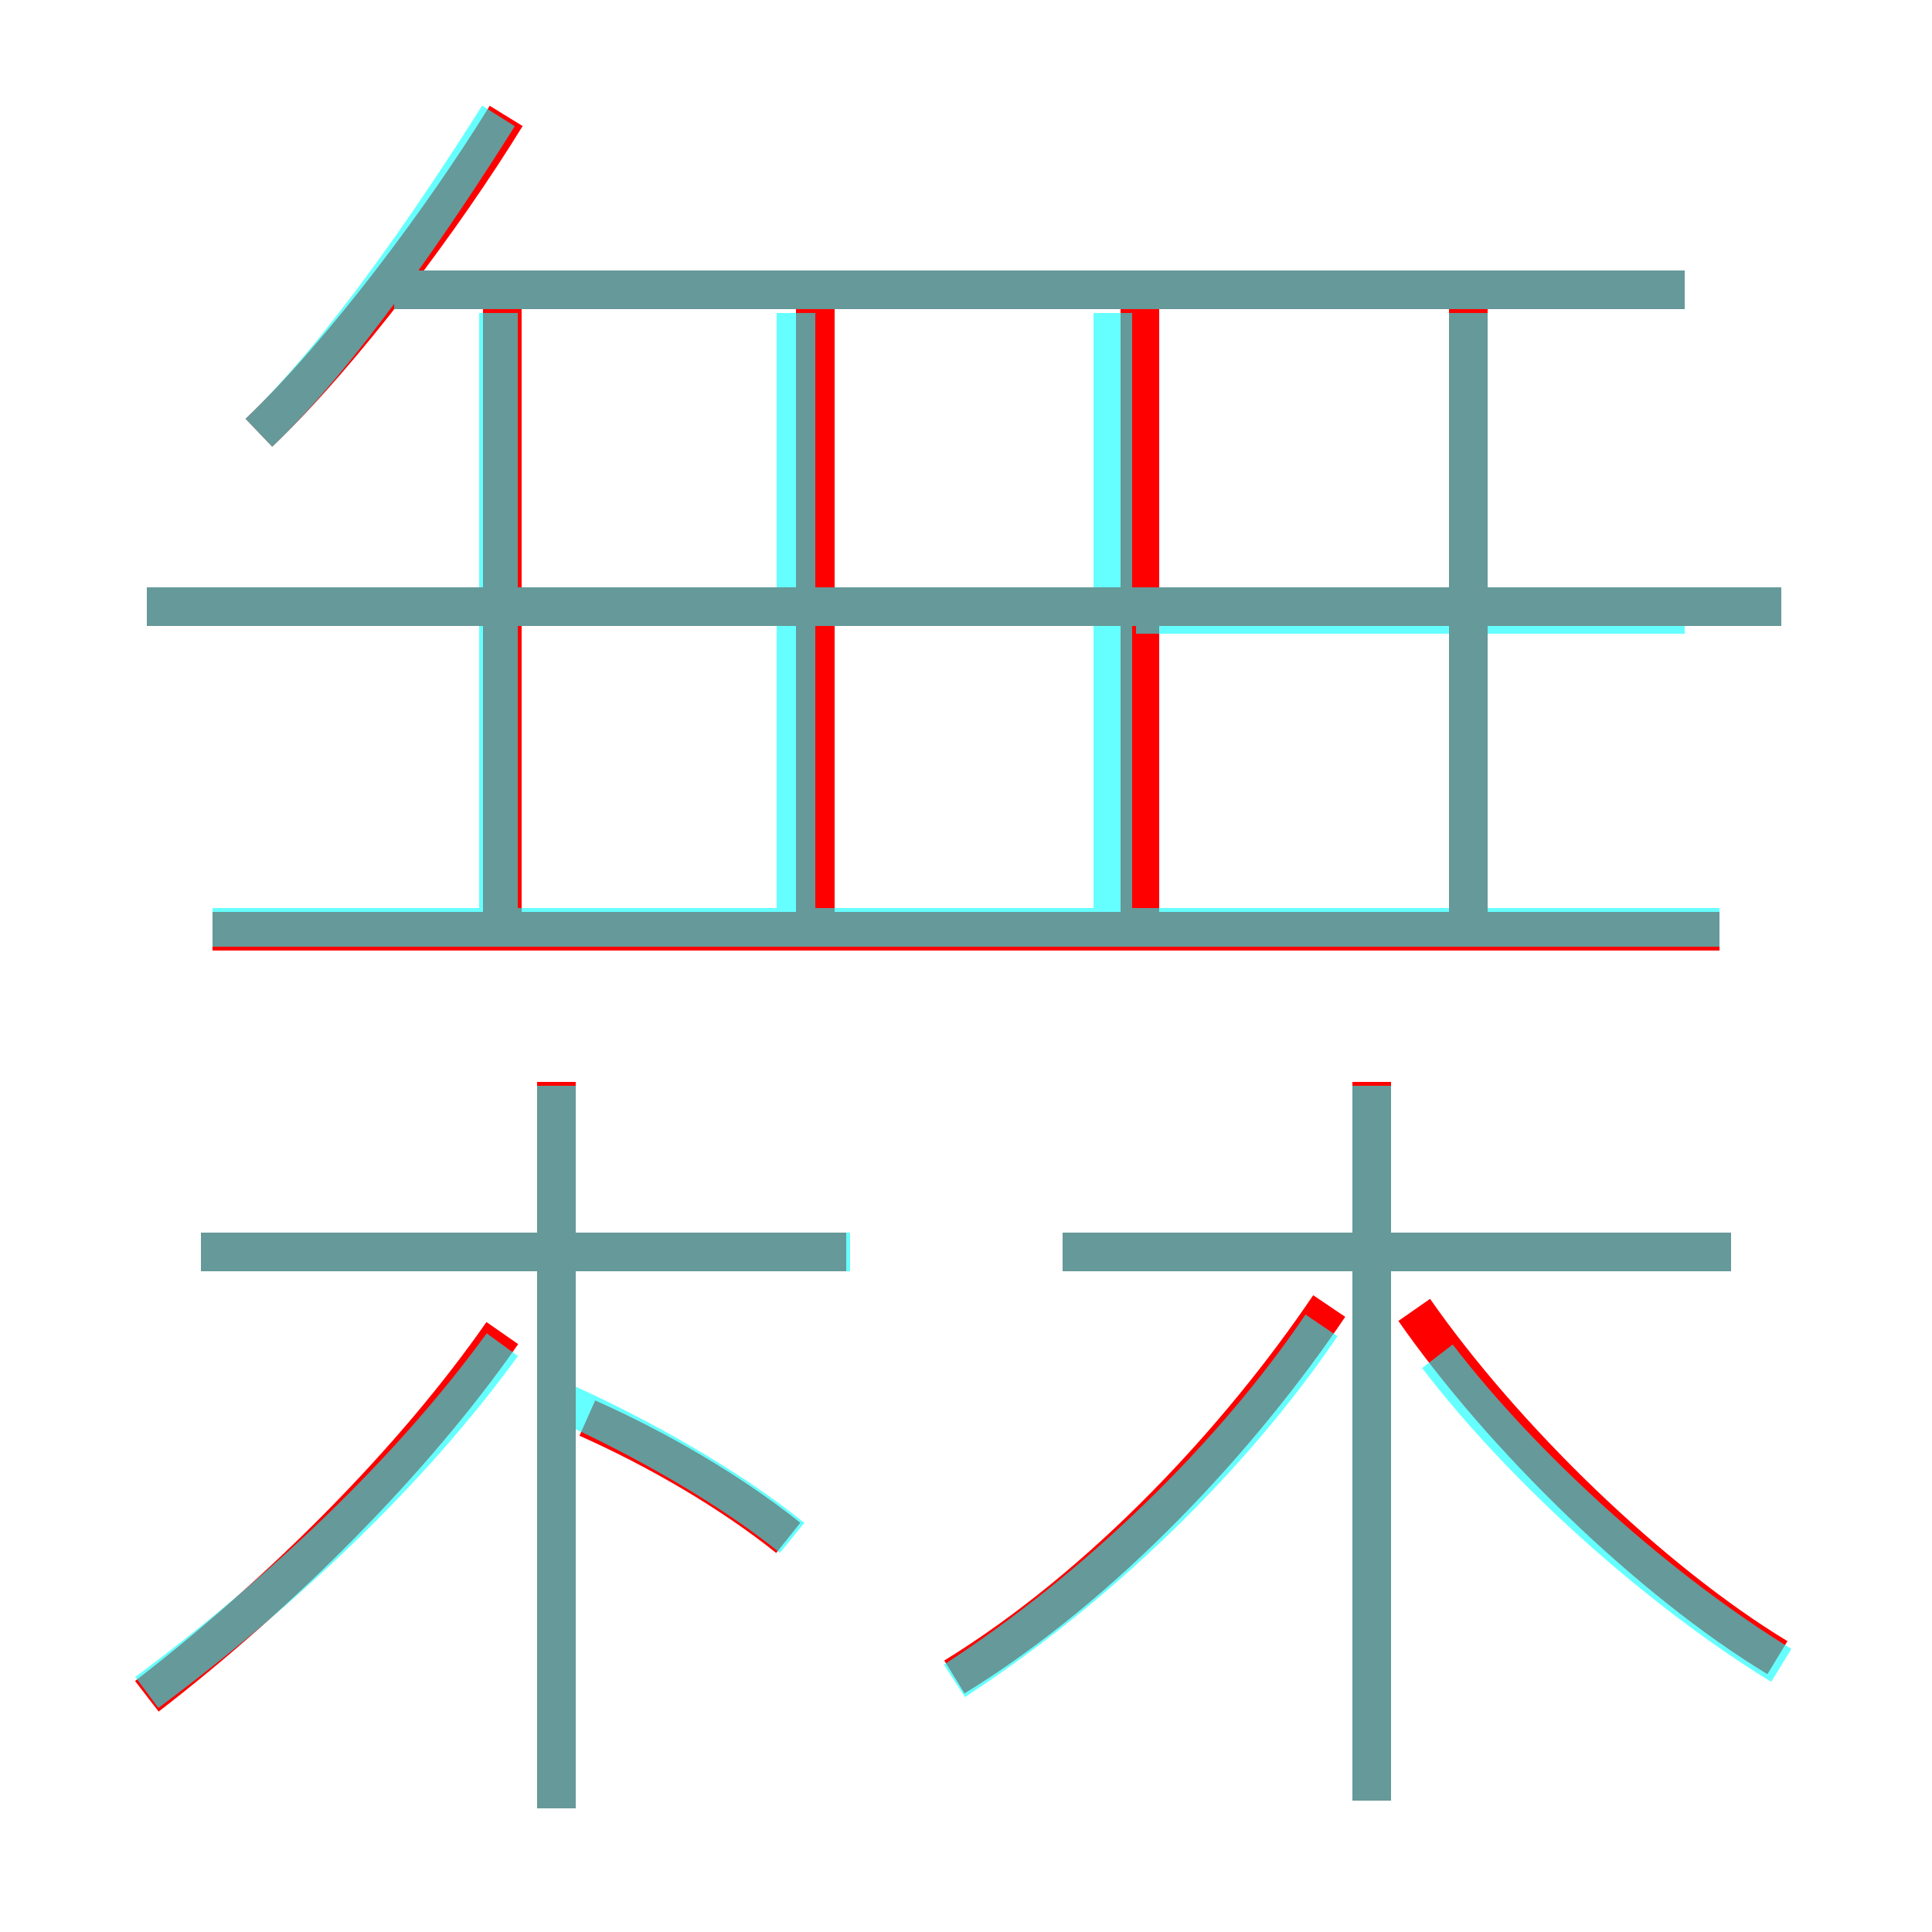 <?xml version='1.0' encoding='utf8'?>
<svg viewBox="0.0 -6.0 50.0 50.0" version="1.1" xmlns="http://www.w3.org/2000/svg">
<rect x="0.0" y="-6.0" width="50.0" height="50.0" fill="#333333" stroke="none"/>
<rect x="-1000" y="-1000" width="2000" height="2000" stroke="white" fill="white"/>
<g style="fill:none;stroke:rgba(255, 0, 0, 1);  stroke-width:1"><path d="M 24.7 -0.6 C 28.6 -3.0 32.1 -6.8 34.4 -10.2 M 3.8 -0.1 C 7.3 -2.8 10.7 -6.2 13.0 -9.5 M 14.4 2.8 L 14.4 -16.0 M 20.4 -4.2 C 18.9 -5.4 17.0 -6.5 15.2 -7.3 M 21.9 -11.6 L 5.2 -11.6 M 13.0 -20.4 L 13.0 -36.2 M 35.5 2.6 L 35.5 -16.0 M 44.5 -19.9 L 5.5 -19.9 M 6.7 -32.8 C 8.9 -34.9 11.5 -38.4 13.1 -41.0 M 46.0 -1.1 C 42.7 -3.1 38.9 -6.8 36.6 -10.1 M 44.8 -11.6 L 27.5 -11.6 M 21.1 -20.4 L 21.1 -36.2 M 46.1 -28.3 L 3.8 -28.3 M 29.5 -20.4 L 29.5 -36.2 M 43.6 -36.5 L 10.0 -36.5 M 38.0 -20.4 L 38.0 -36.2" transform="translate(0.0 38.0)" />
</g>
<g style="fill:none;stroke:rgba(0, 255, 255, 0.6);  stroke-width:1">
<path d="M 3.8 -0.2 C 7.3 -2.8 10.6 -5.9 13.0 -9.2 M 14.4 2.8 L 14.4 -15.9 M 20.5 -4.2 C 18.9 -5.5 16.6 -6.8 14.6 -7.7 M 22.0 -11.6 L 5.2 -11.6 M 24.7 -0.5 C 28.4 -2.9 31.9 -6.3 34.2 -9.7 M 44.8 -11.6 L 27.5 -11.6 M 46.1 -0.9 C 43.0 -2.8 39.5 -5.9 37.2 -8.9 M 44.5 -20.0 L 5.5 -20.0 M 35.5 2.6 L 35.5 -15.9 M 12.9 -20.1 L 12.9 -35.9 M 6.7 -32.8 C 8.8 -34.8 11.2 -38.3 12.9 -41.0 M 28.8 -20.1 L 28.8 -35.9 M 46.1 -28.3 L 3.8 -28.3 M 20.6 -20.1 L 20.6 -35.9 M 38.0 -20.1 L 38.0 -35.9 M 29.4 -28.1 L 43.6 -28.1 M 43.6 -36.5 L 10.2 -36.5" transform="translate(0.0 38.0)" />
</g>
</svg>